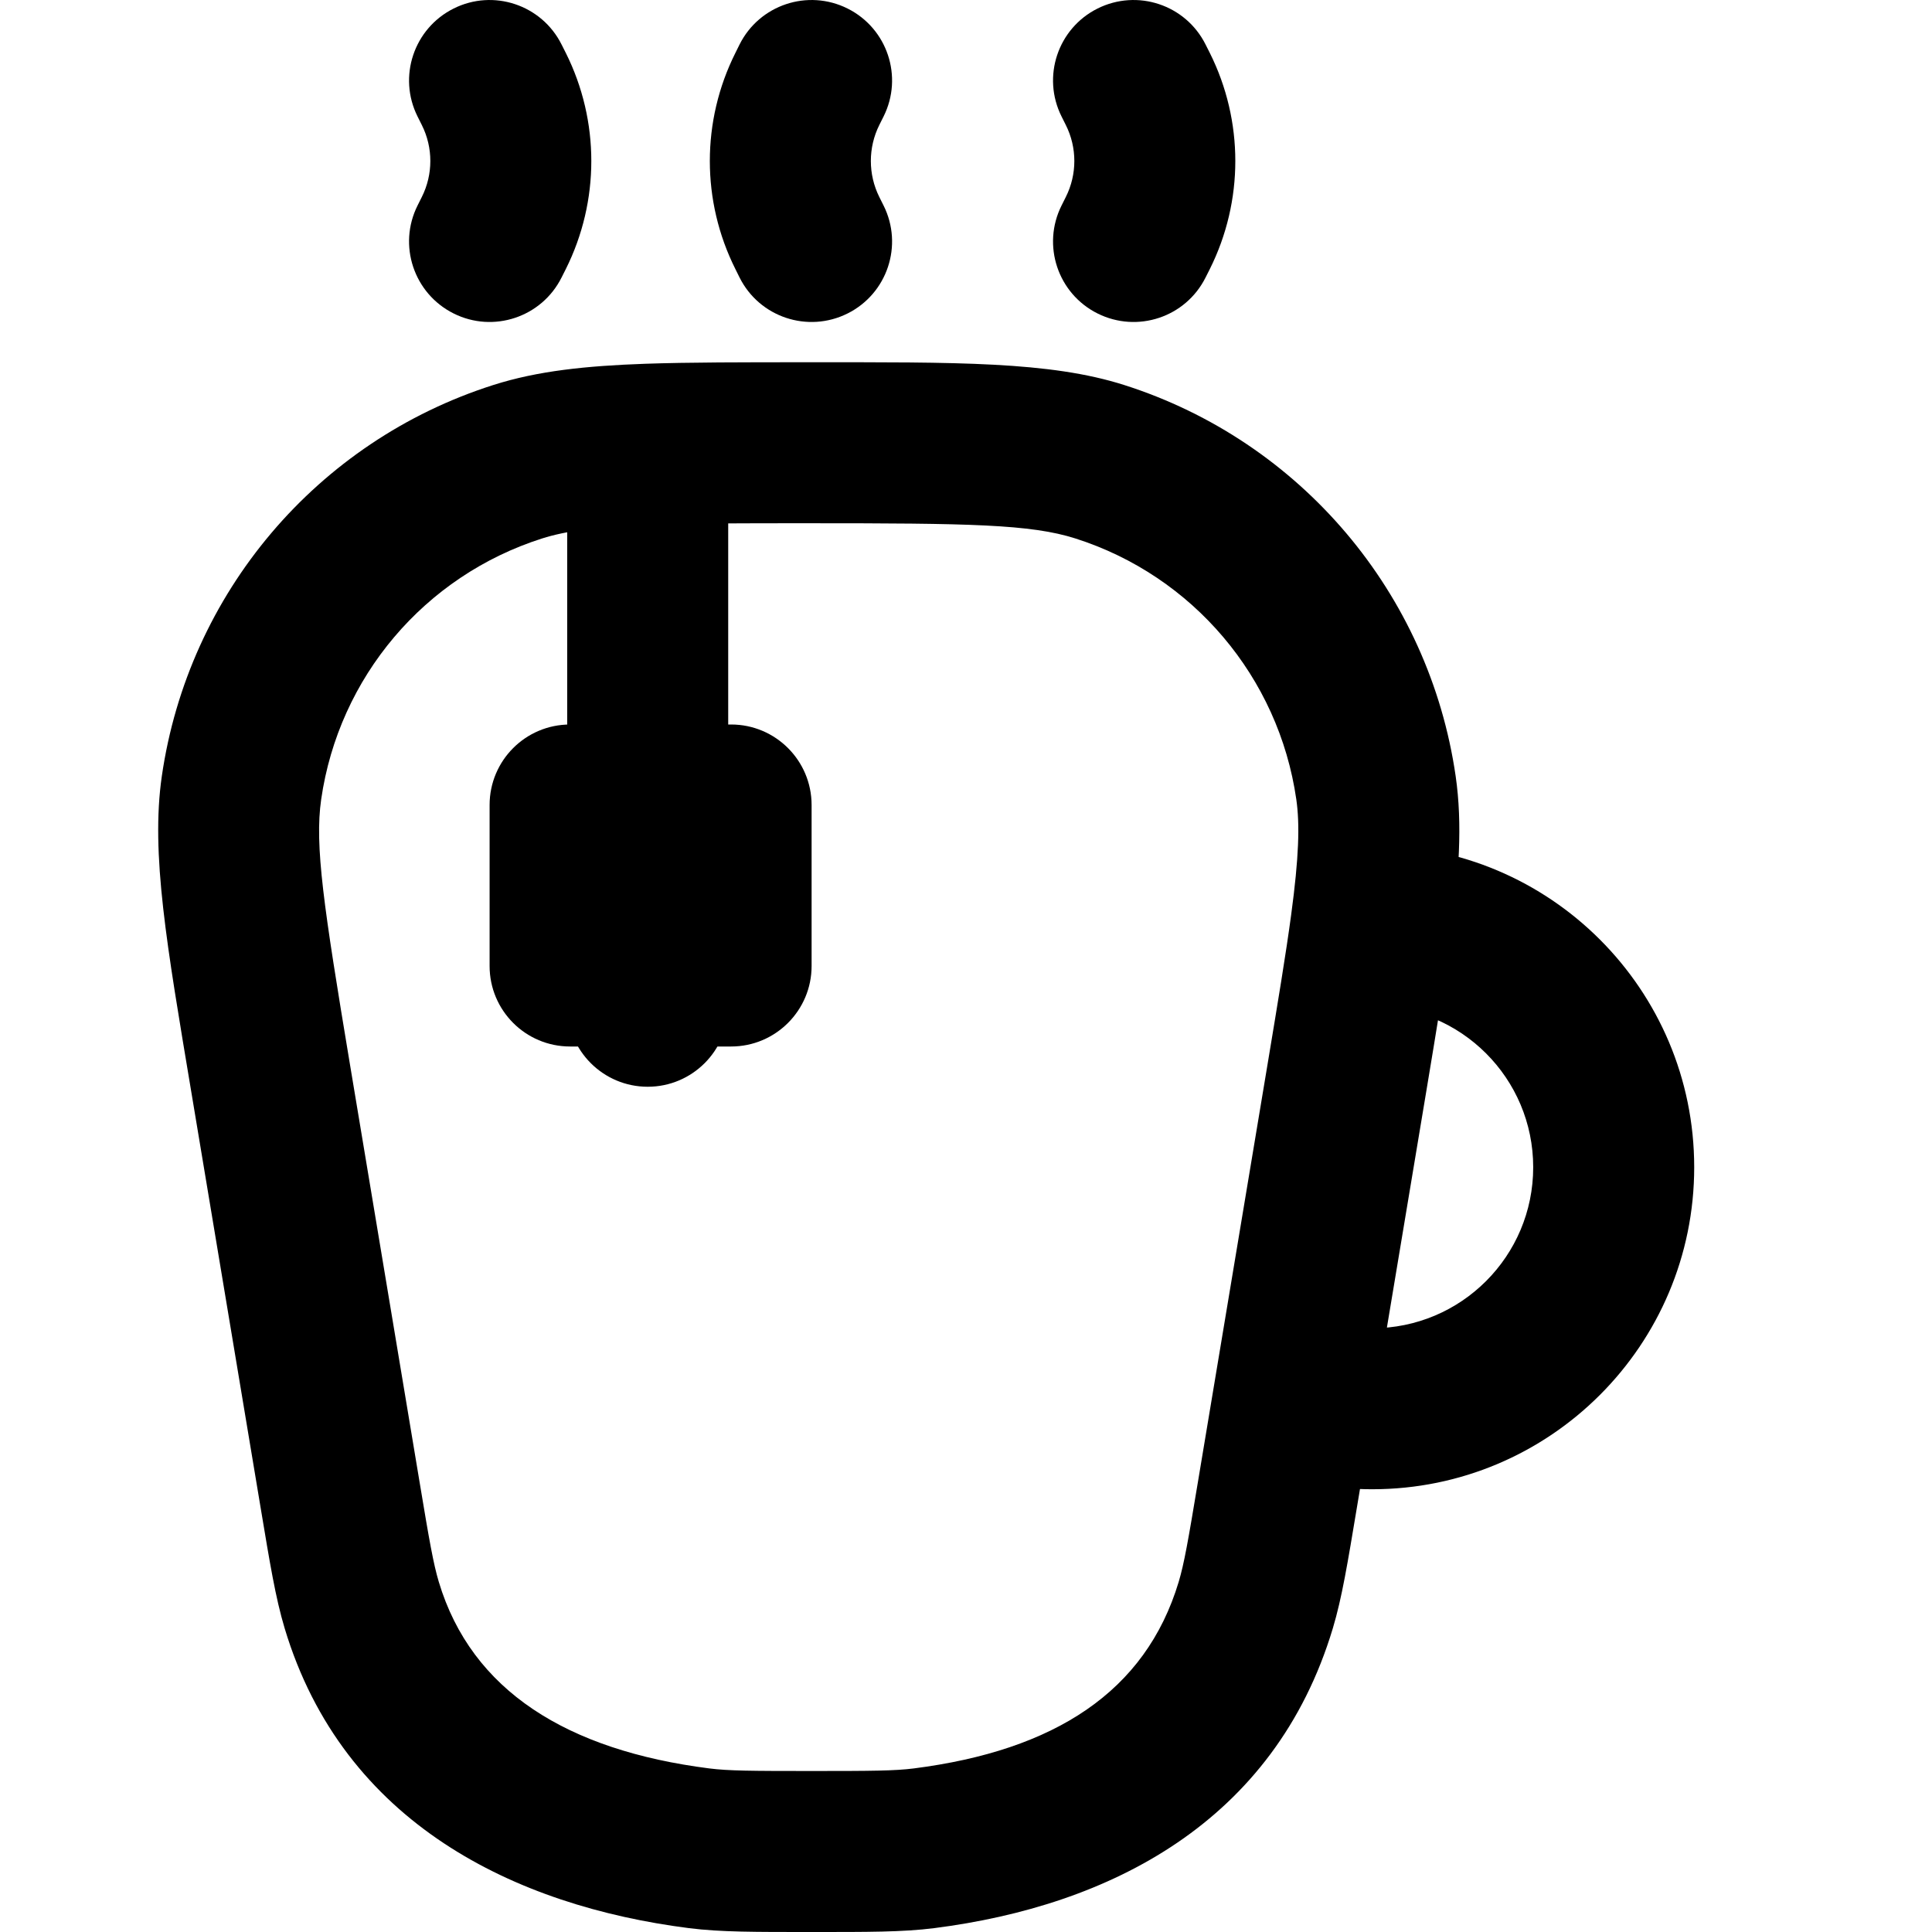 <svg width="24" height="24" viewBox="0 0 24 24" fill="none" xmlns="http://www.w3.org/2000/svg">
<path d="M6.082 10C6.082 9.448 6.529 9 7.082 9H9.082C9.634 9 10.082 9.448 10.082 10V12C10.082 12.552 9.634 13 9.082 13H7.082C6.529 13 6.082 12.552 6.082 12V10Z" fill="black"/>
<path d="M8.685 22.96L8.558 23.952L8.685 22.96ZM4.224 18.568L3.238 18.732L4.224 18.568ZM4.494 19.939L5.451 19.651L4.494 19.939ZM15.868 18.568L14.882 18.404L15.868 18.568ZM15.599 19.939L14.642 19.651L15.599 19.939ZM11.479 22.96L11.605 23.952L11.479 22.96ZM13.662 5.736L13.966 4.783L13.662 5.736ZM16.731 13.391L15.745 13.227L16.731 13.391ZM17.093 9.786L18.083 9.643L17.093 9.786ZM6.431 5.736L6.127 4.783L6.431 5.736ZM3.362 13.391L4.348 13.227L3.362 13.391ZM3 9.786L2.01 9.643L3 9.786ZM7.046 12.5C7.046 13.052 7.494 13.5 8.046 13.5C8.599 13.5 9.046 13.052 9.046 12.5H7.046ZM8.046 6.5H9.046H8.046ZM9.187 3.447C9.434 3.941 10.035 4.141 10.529 3.894C11.023 3.647 11.223 3.047 10.976 2.553L9.187 3.447ZM10.029 2.894L10.923 2.447L10.923 2.447L10.029 2.894ZM10.029 1.106L9.135 0.658L9.135 0.658L10.029 1.106ZM10.976 1.447C11.223 0.953 11.023 0.353 10.529 0.106C10.035 -0.141 9.434 0.059 9.187 0.553L10.976 1.447ZM5.187 2.553C4.94 3.047 5.141 3.647 5.635 3.894C6.128 4.141 6.729 3.941 6.976 3.447L5.187 2.553ZM6.135 2.894L5.24 2.447L5.24 2.447L6.135 2.894ZM6.135 1.106L5.24 1.553L5.24 1.553L6.135 1.106ZM6.976 0.553C6.729 0.059 6.128 -0.141 5.635 0.106C5.141 0.353 4.94 0.953 5.187 1.447L6.976 0.553ZM13.187 2.553C12.94 3.047 13.14 3.647 13.634 3.894C14.129 4.141 14.729 3.941 14.976 3.447L13.187 2.553ZM14.134 2.894L15.029 3.342L15.029 3.342L14.134 2.894ZM14.134 1.106L13.24 1.553L13.24 1.553L14.134 1.106ZM14.976 0.553C14.729 0.059 14.129 -0.141 13.634 0.106C13.14 0.353 12.94 0.953 13.187 1.447L14.976 0.553ZM8.046 5.519L8.011 4.519L8.046 5.519ZM5.211 18.404L4.348 13.227L2.375 13.556L3.238 18.732L5.211 18.404ZM10.082 22C9.331 22 9.048 21.998 8.811 21.968L8.558 23.952C8.952 24.002 9.39 24 10.082 24V22ZM3.238 18.732C3.352 19.415 3.422 19.847 3.536 20.227L5.451 19.651C5.383 19.423 5.334 19.144 5.211 18.404L3.238 18.732ZM8.811 21.968C7.047 21.743 5.858 21.005 5.451 19.651L3.536 20.227C4.266 22.656 6.405 23.677 8.558 23.952L8.811 21.968ZM14.882 18.404C14.759 19.144 14.71 19.423 14.642 19.651L16.557 20.227C16.671 19.847 16.741 19.415 16.855 18.732L14.882 18.404ZM10.082 24C10.774 24 11.212 24.002 11.605 23.952L11.352 21.968C11.116 21.998 10.832 22 10.082 22V24ZM14.642 19.651C14.23 21.019 13.096 21.745 11.352 21.968L11.605 23.952C13.779 23.675 15.831 22.642 16.557 20.227L14.642 19.651ZM10.046 6.5C12.044 6.5 12.804 6.512 13.359 6.689L13.966 4.783C13.039 4.488 11.882 4.5 10.046 4.5V6.5ZM13.359 6.689C14.818 7.154 15.884 8.412 16.103 9.929L18.083 9.643C17.754 7.368 16.155 5.481 13.966 4.783L13.359 6.689ZM4.348 13.227C4.02 11.256 3.907 10.504 3.99 9.929L2.01 9.643C1.871 10.606 2.073 11.745 2.375 13.556L4.348 13.227ZM6.127 4.783C3.937 5.481 2.339 7.368 2.01 9.643L3.99 9.929C4.209 8.412 5.274 7.154 6.734 6.689L6.127 4.783ZM19.046 14.5C19.046 15.605 18.151 16.5 17.046 16.5V18.5C19.256 18.5 21.046 16.709 21.046 14.5H19.046ZM17.046 12.5C18.151 12.5 19.046 13.395 19.046 14.5H21.046C21.046 12.291 19.256 10.5 17.046 10.5V12.5ZM9.046 12.5L9.046 6.5H7.046L7.046 12.5H9.046ZM10.976 2.553L10.923 2.447L9.135 3.342L9.187 3.447L10.976 2.553ZM10.923 1.553L10.976 1.447L9.187 0.553L9.135 0.658L10.923 1.553ZM10.923 2.447C10.783 2.166 10.783 1.834 10.923 1.553L9.135 0.658C8.712 1.503 8.712 2.497 9.135 3.342L10.923 2.447ZM6.976 3.447L7.029 3.342L5.24 2.447L5.187 2.553L6.976 3.447ZM7.029 0.658L6.976 0.553L5.187 1.447L5.24 1.553L7.029 0.658ZM7.029 3.342C7.451 2.497 7.451 1.503 7.029 0.658L5.24 1.553C5.381 1.834 5.381 2.166 5.24 2.447L7.029 3.342ZM14.976 3.447L15.029 3.342L13.24 2.447L13.187 2.553L14.976 3.447ZM15.029 0.658L14.976 0.553L13.187 1.447L13.24 1.553L15.029 0.658ZM15.029 3.342C15.451 2.497 15.451 1.503 15.029 0.658L13.24 1.553C13.381 1.834 13.381 2.166 13.24 2.447L15.029 3.342ZM17.718 13.556C17.845 12.791 17.95 12.161 18.021 11.634L16.039 11.366C15.973 11.856 15.874 12.451 15.745 13.227L17.718 13.556ZM18.021 11.634C18.124 10.872 18.169 10.241 18.083 9.643L16.103 9.929C16.148 10.242 16.136 10.648 16.039 11.366L18.021 11.634ZM17.046 10.5H17.03V12.5H17.046V10.5ZM17.046 16.5C16.818 16.5 16.6 16.462 16.398 16.393L15.749 18.285C16.157 18.424 16.594 18.5 17.046 18.5V16.5ZM15.745 13.227L15.087 17.174L17.06 17.503L17.718 13.556L15.745 13.227ZM15.087 17.174L14.882 18.404L16.855 18.732L17.06 17.503L15.087 17.174ZM10.046 4.5C9.229 4.5 8.561 4.5 8.011 4.519L8.082 6.518C8.589 6.5 9.216 6.5 10.046 6.5V4.5ZM8.011 4.519C7.285 4.545 6.682 4.606 6.127 4.783L6.734 6.689C7.024 6.597 7.407 6.542 8.082 6.518L8.011 4.519ZM9.046 6.5V5.519H7.046V6.5H9.046Z" fill="black"/>
</svg>
